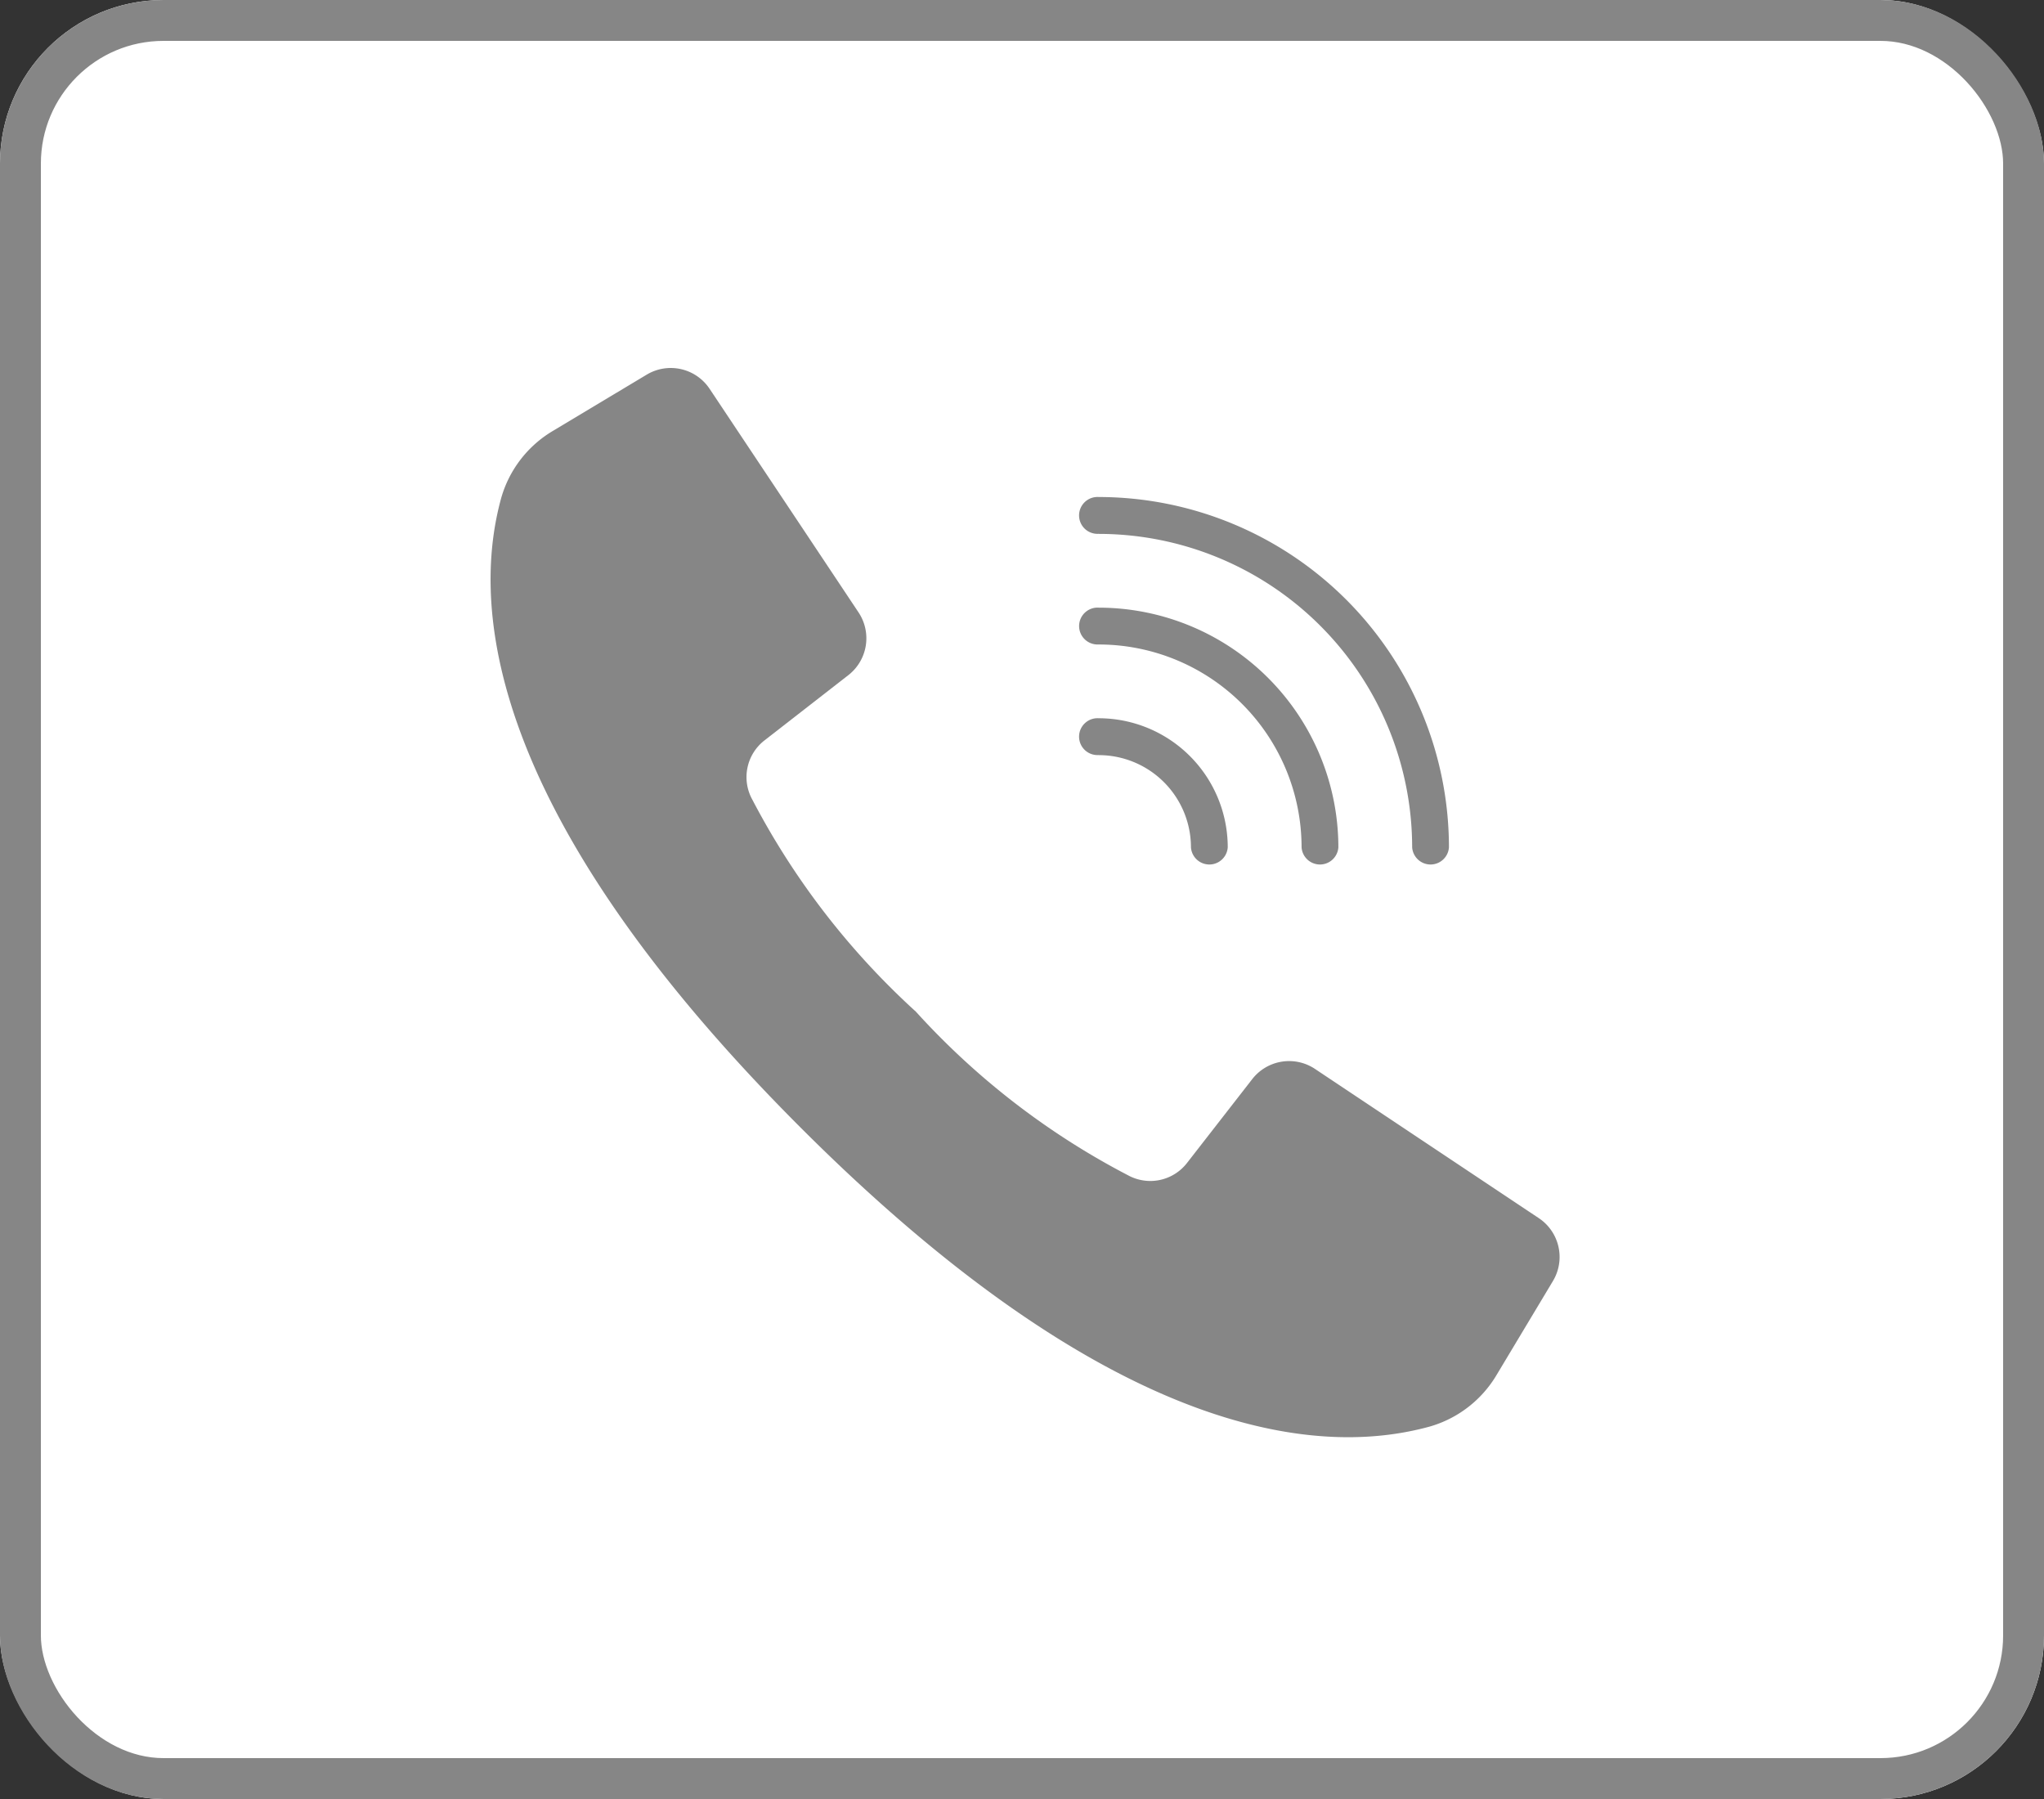 <svg id="Component_14_1" data-name="Component 14 – 1" xmlns="http://www.w3.org/2000/svg" width="50" height="44" viewBox="0 0 50 44">
  <rect x="0" y="0" width="50" height="44" fill="#333333" stroke="none"/>
  <g id="Rectangle_1972" data-name="Rectangle 1972" fill="#fff" stroke="#868686" stroke-width="1">
    <rect width="50" height="44" rx="4" stroke="none"/>
    <rect x="0.5" y="0.5" width="49" height="43" rx="3.5" fill="none"/>
  </g>
  <g id="Group_8154" data-name="Group 8154" transform="translate(12 9)">
    <g id="Group_8153" data-name="Group 8153" transform="translate(0 0)">
      <path id="Path_5581" data-name="Path 5581" d="M25.643,20.794l-2.9-1.933-2.577-1.718a1.142,1.142,0,0,0-1.533.249l-1.595,2.05a1.136,1.136,0,0,1-1.45.3,18.568,18.568,0,0,1-5.185-4,18.7,18.7,0,0,1-4-5.185,1.136,1.136,0,0,1,.3-1.45l2.05-1.595a1.142,1.142,0,0,0,.249-1.533l-1.665-2.5L5.357.508A1.142,1.142,0,0,0,3.82.163L1.53,1.536A2.8,2.8,0,0,0,.26,3.181C-.367,5.464-.493,10.5,7.579,18.573s13.108,7.945,15.391,7.319a2.8,2.8,0,0,0,1.644-1.271l1.374-2.29A1.142,1.142,0,0,0,25.643,20.794Z" transform="translate(0 0)" fill="#868686"/>
      <path id="Path_5582" data-name="Path 5582" d="M282.933,62.694a7.673,7.673,0,0,1,7.665,7.665.451.451,0,0,0,.9,0,8.576,8.576,0,0,0-8.567-8.567.451.451,0,1,0,0,.9Z" transform="translate(-268.054 -58.636)" fill="#868686"/>
      <path id="Path_5583" data-name="Path 5583" d="M282.932,115.658a4.965,4.965,0,0,1,4.96,4.96.451.451,0,0,0,.9,0,5.868,5.868,0,0,0-5.861-5.861.451.451,0,1,0,0,.9Z" transform="translate(-268.053 -108.895)" fill="#868686"/>
      <path id="Path_5584" data-name="Path 5584" d="M282.933,168.625a2.257,2.257,0,0,1,2.254,2.254.451.451,0,0,0,.9,0,3.16,3.16,0,0,0-3.156-3.156.451.451,0,1,0,0,.9Z" transform="translate(-268.054 -159.156)" fill="#868686"/>
    </g>
  </g>
</svg>
